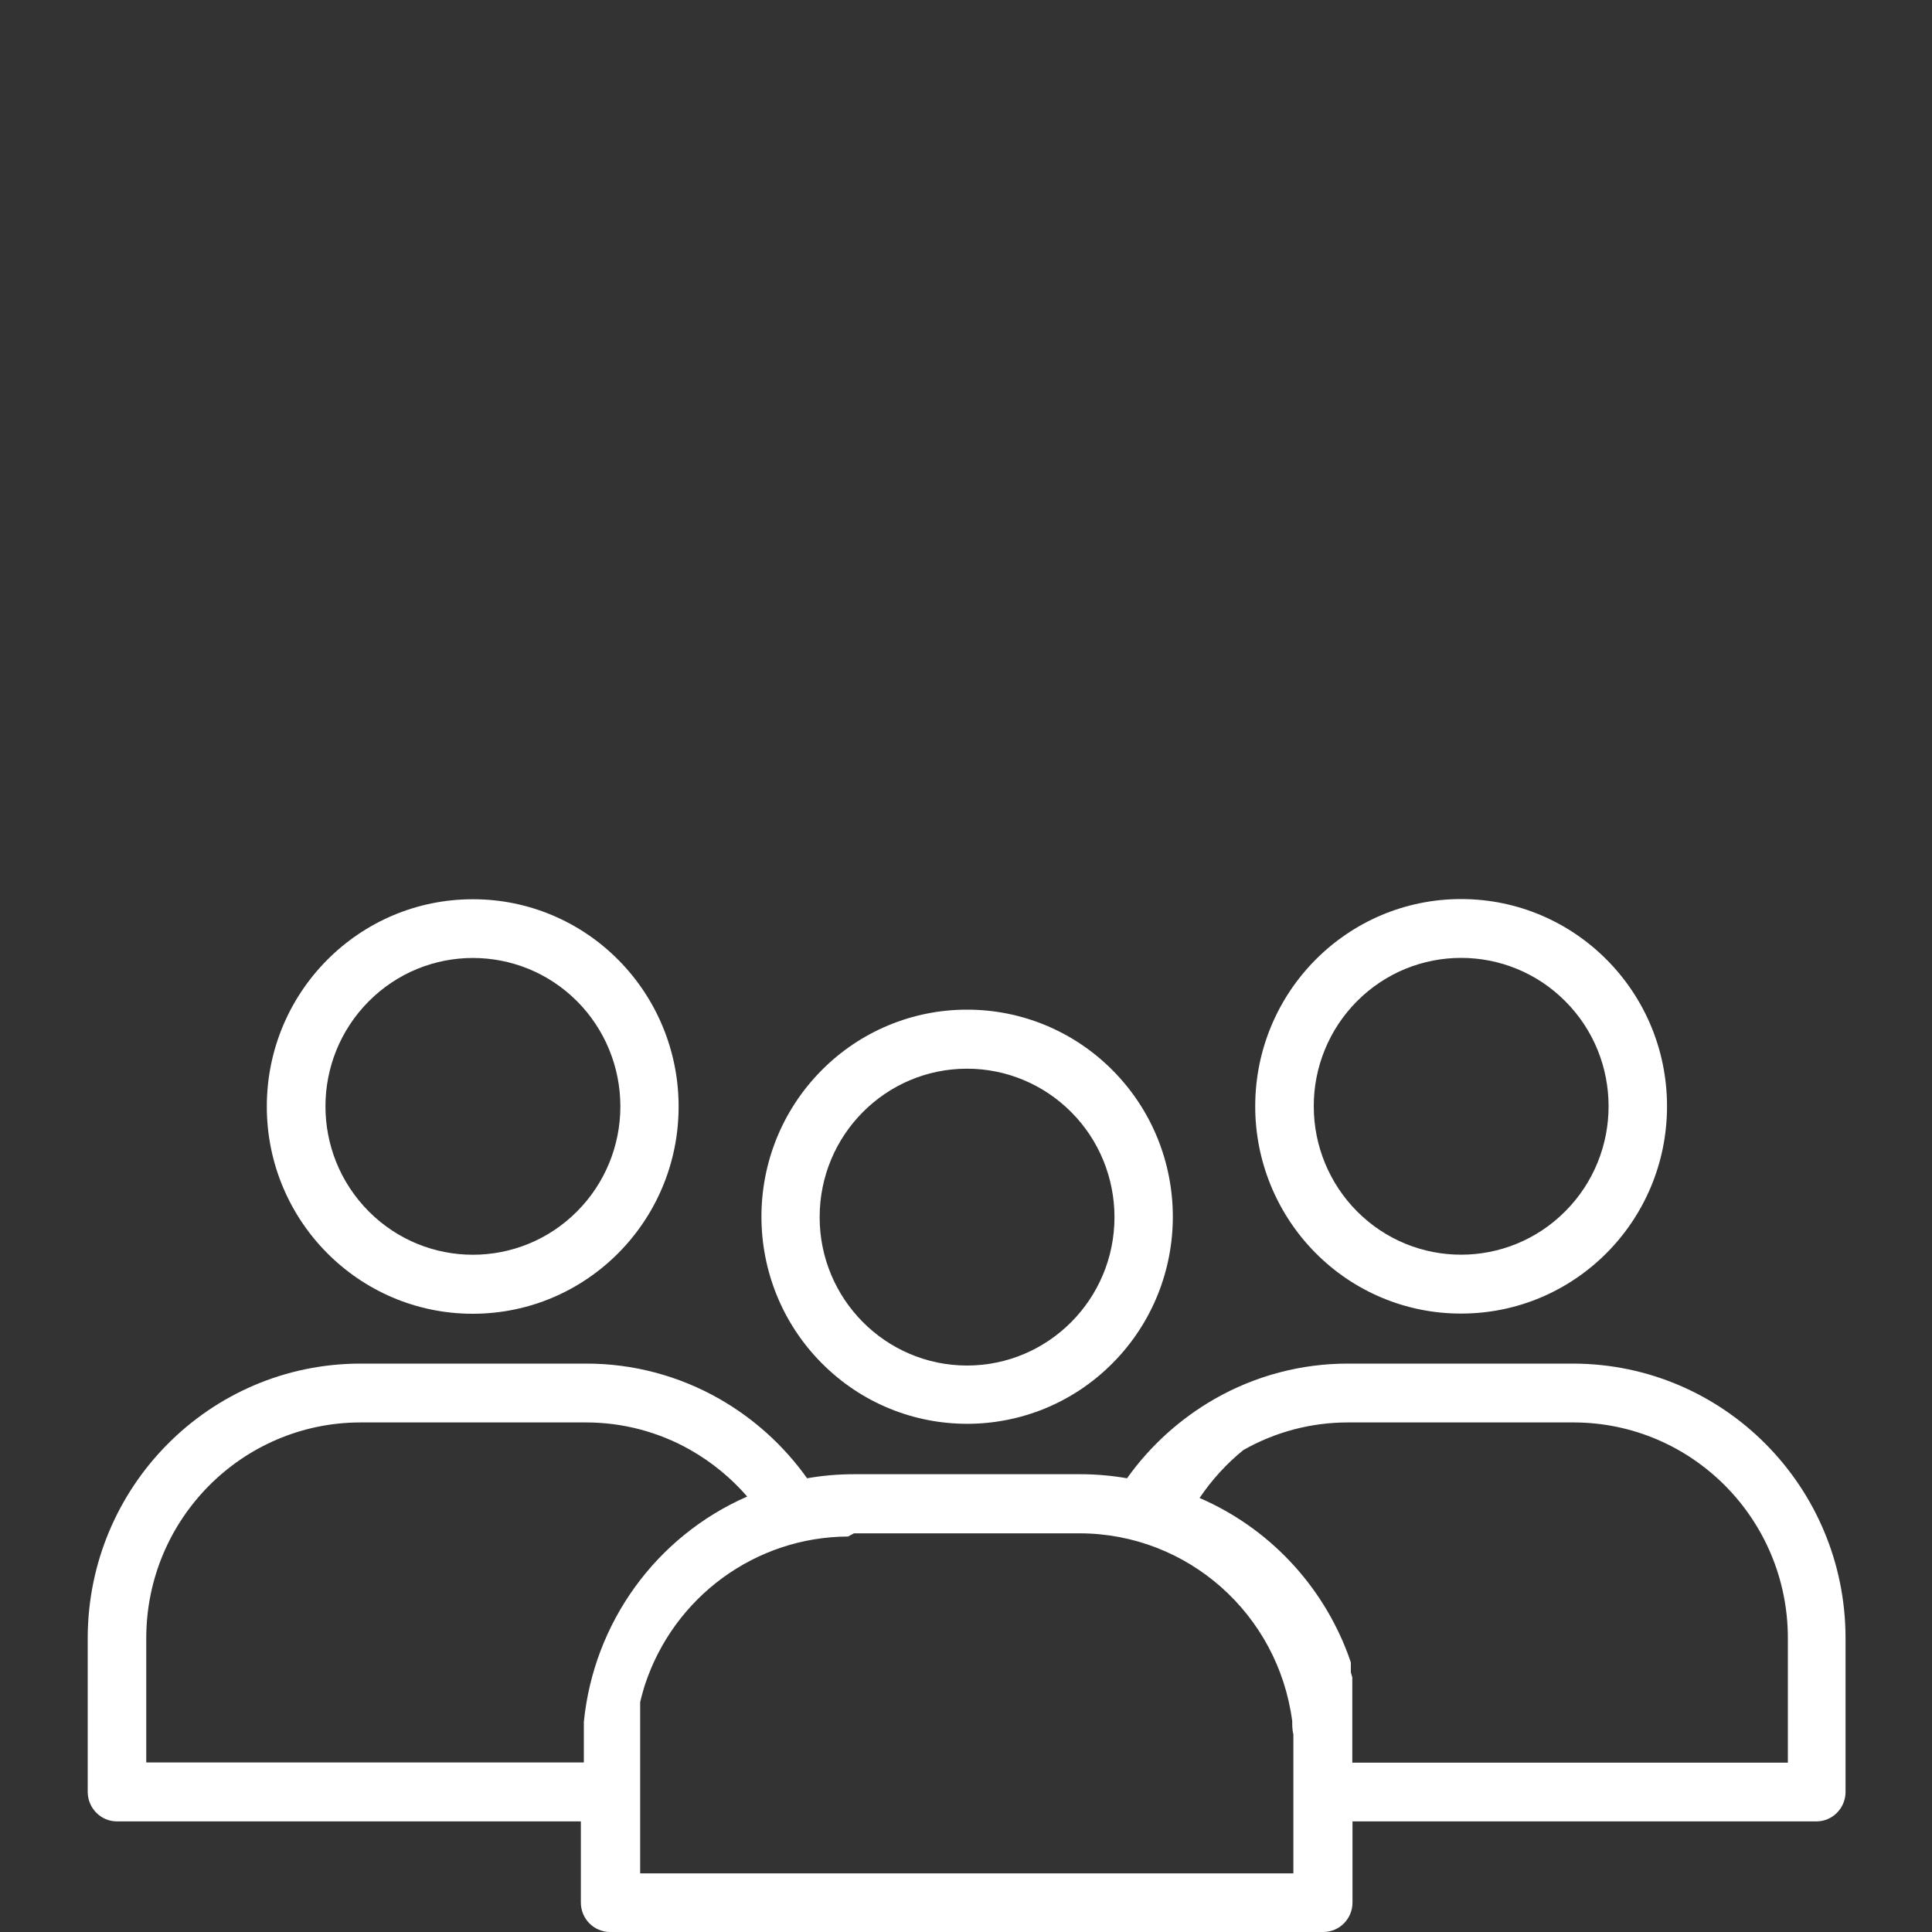 <svg width="20" height="20" viewBox="0 0 20 20" fill="none" xmlns="http://www.w3.org/2000/svg">
<rect x="0" y="0" width="20" height="20" fill="#333333" stroke="none"/>
<g clip-path="url(#clip0)">
<path d="M16.295 14.116H13.955C13.471 14.115 12.996 14.241 12.575 14.481C12.217 14.686 11.907 14.966 11.667 15.303C11.507 15.275 11.345 15.261 11.182 15.261H8.84C8.677 15.261 8.515 15.275 8.355 15.303C8.115 14.966 7.806 14.686 7.447 14.481C7.026 14.241 6.551 14.115 6.067 14.116H3.727C2.172 14.119 0.912 15.387 0.908 16.953V18.552C0.91 18.72 1.045 18.855 1.211 18.855H6.013V19.695C6.013 19.864 6.149 20 6.316 20H13.698C13.865 20 14.001 19.864 14.001 19.695V18.855H18.803C18.97 18.855 19.105 18.718 19.105 18.55V16.953C19.102 15.39 17.847 14.124 16.295 14.116ZM6.044 17.825V17.89C6.044 17.92 6.044 17.947 6.044 17.976V18.098V18.245H1.514V16.953C1.517 15.724 2.506 14.729 3.727 14.725H6.067C6.446 14.725 6.819 14.823 7.149 15.011C7.37 15.137 7.568 15.3 7.735 15.492C6.793 15.904 6.146 16.796 6.044 17.825ZM13.389 18.098V19.393H6.627V18.075C6.627 18.051 6.627 18.028 6.627 18.006C6.627 17.969 6.627 17.933 6.627 17.896V17.842C6.627 17.821 6.627 17.8 6.627 17.779V17.712V17.691V17.667V17.621L6.639 17.571L6.66 17.495L6.675 17.445C6.975 16.53 7.822 15.91 8.779 15.906L8.84 15.873H11.182C12.294 15.877 13.231 16.707 13.377 17.817C13.377 17.863 13.377 17.909 13.389 17.955C13.389 18.003 13.389 18.051 13.389 18.098ZM18.508 18.247H13.999V18.065C13.999 18.041 13.999 18.018 13.999 17.995C13.999 17.971 13.999 17.948 13.999 17.924C13.999 17.89 13.999 17.854 13.999 17.821V17.789V17.753V17.688V17.678V17.653V17.63V17.615V17.587V17.558V17.543V17.524V17.506V17.487V17.44V17.419V17.392V17.365L13.984 17.312V17.291V17.272V17.258V17.236V17.209L13.955 17.127C13.683 16.399 13.128 15.814 12.418 15.507C12.544 15.32 12.697 15.152 12.871 15.011C13.201 14.823 13.574 14.725 13.953 14.725H16.295C17.516 14.729 18.505 15.724 18.508 16.953V18.247Z" fill="#ffffff"/>
<path d="M6.403 9.939C6.004 9.535 5.461 9.308 4.896 9.309C3.718 9.308 2.763 10.268 2.762 11.453C2.761 12.638 3.715 13.599 4.892 13.6C6.069 13.601 7.024 12.642 7.025 11.457C7.026 10.888 6.802 10.342 6.403 9.939ZM5.975 12.539C5.379 13.139 4.413 13.139 3.817 12.54C3.22 11.94 3.22 10.967 3.816 10.367C4.412 9.767 5.378 9.767 5.975 10.366C6.261 10.654 6.422 11.045 6.422 11.453C6.422 11.86 6.262 12.251 5.975 12.539Z" fill="#ffffff"/>
<path d="M15.127 9.307C13.95 9.306 12.995 10.265 12.994 11.451C12.993 12.019 13.217 12.565 13.616 12.968C14.015 13.372 14.558 13.599 15.124 13.598C16.301 13.599 17.256 12.64 17.257 11.454C17.258 10.269 16.305 9.308 15.127 9.307ZM16.205 12.538C15.609 13.138 14.643 13.139 14.047 12.539C13.761 12.251 13.6 11.86 13.6 11.453C13.599 11.045 13.76 10.654 14.046 10.366C14.642 9.766 15.609 9.766 16.205 10.366C16.801 10.965 16.801 11.938 16.205 12.538Z" fill="#ffffff"/>
<path d="M11.515 11.077C11.116 10.676 10.575 10.451 10.011 10.452C9.445 10.451 8.902 10.678 8.503 11.082C7.673 11.921 7.676 13.278 8.509 14.114C9.342 14.95 10.69 14.947 11.52 14.109C12.35 13.27 12.348 11.913 11.515 11.077ZM10.01 14.136C9.168 14.135 8.484 13.447 8.485 12.599C8.485 11.75 9.168 11.063 10.011 11.063C10.416 11.063 10.804 11.225 11.09 11.513C11.377 11.801 11.537 12.192 11.537 12.6C11.537 13.448 10.853 14.136 10.01 14.136Z" fill="#ffffff"/>
</g>
<defs>
<clipPath id="clip0">
<rect width="19.867" height="20" fill="white" transform="translate(0.073)"/>
</clipPath>
</defs>
</svg>
